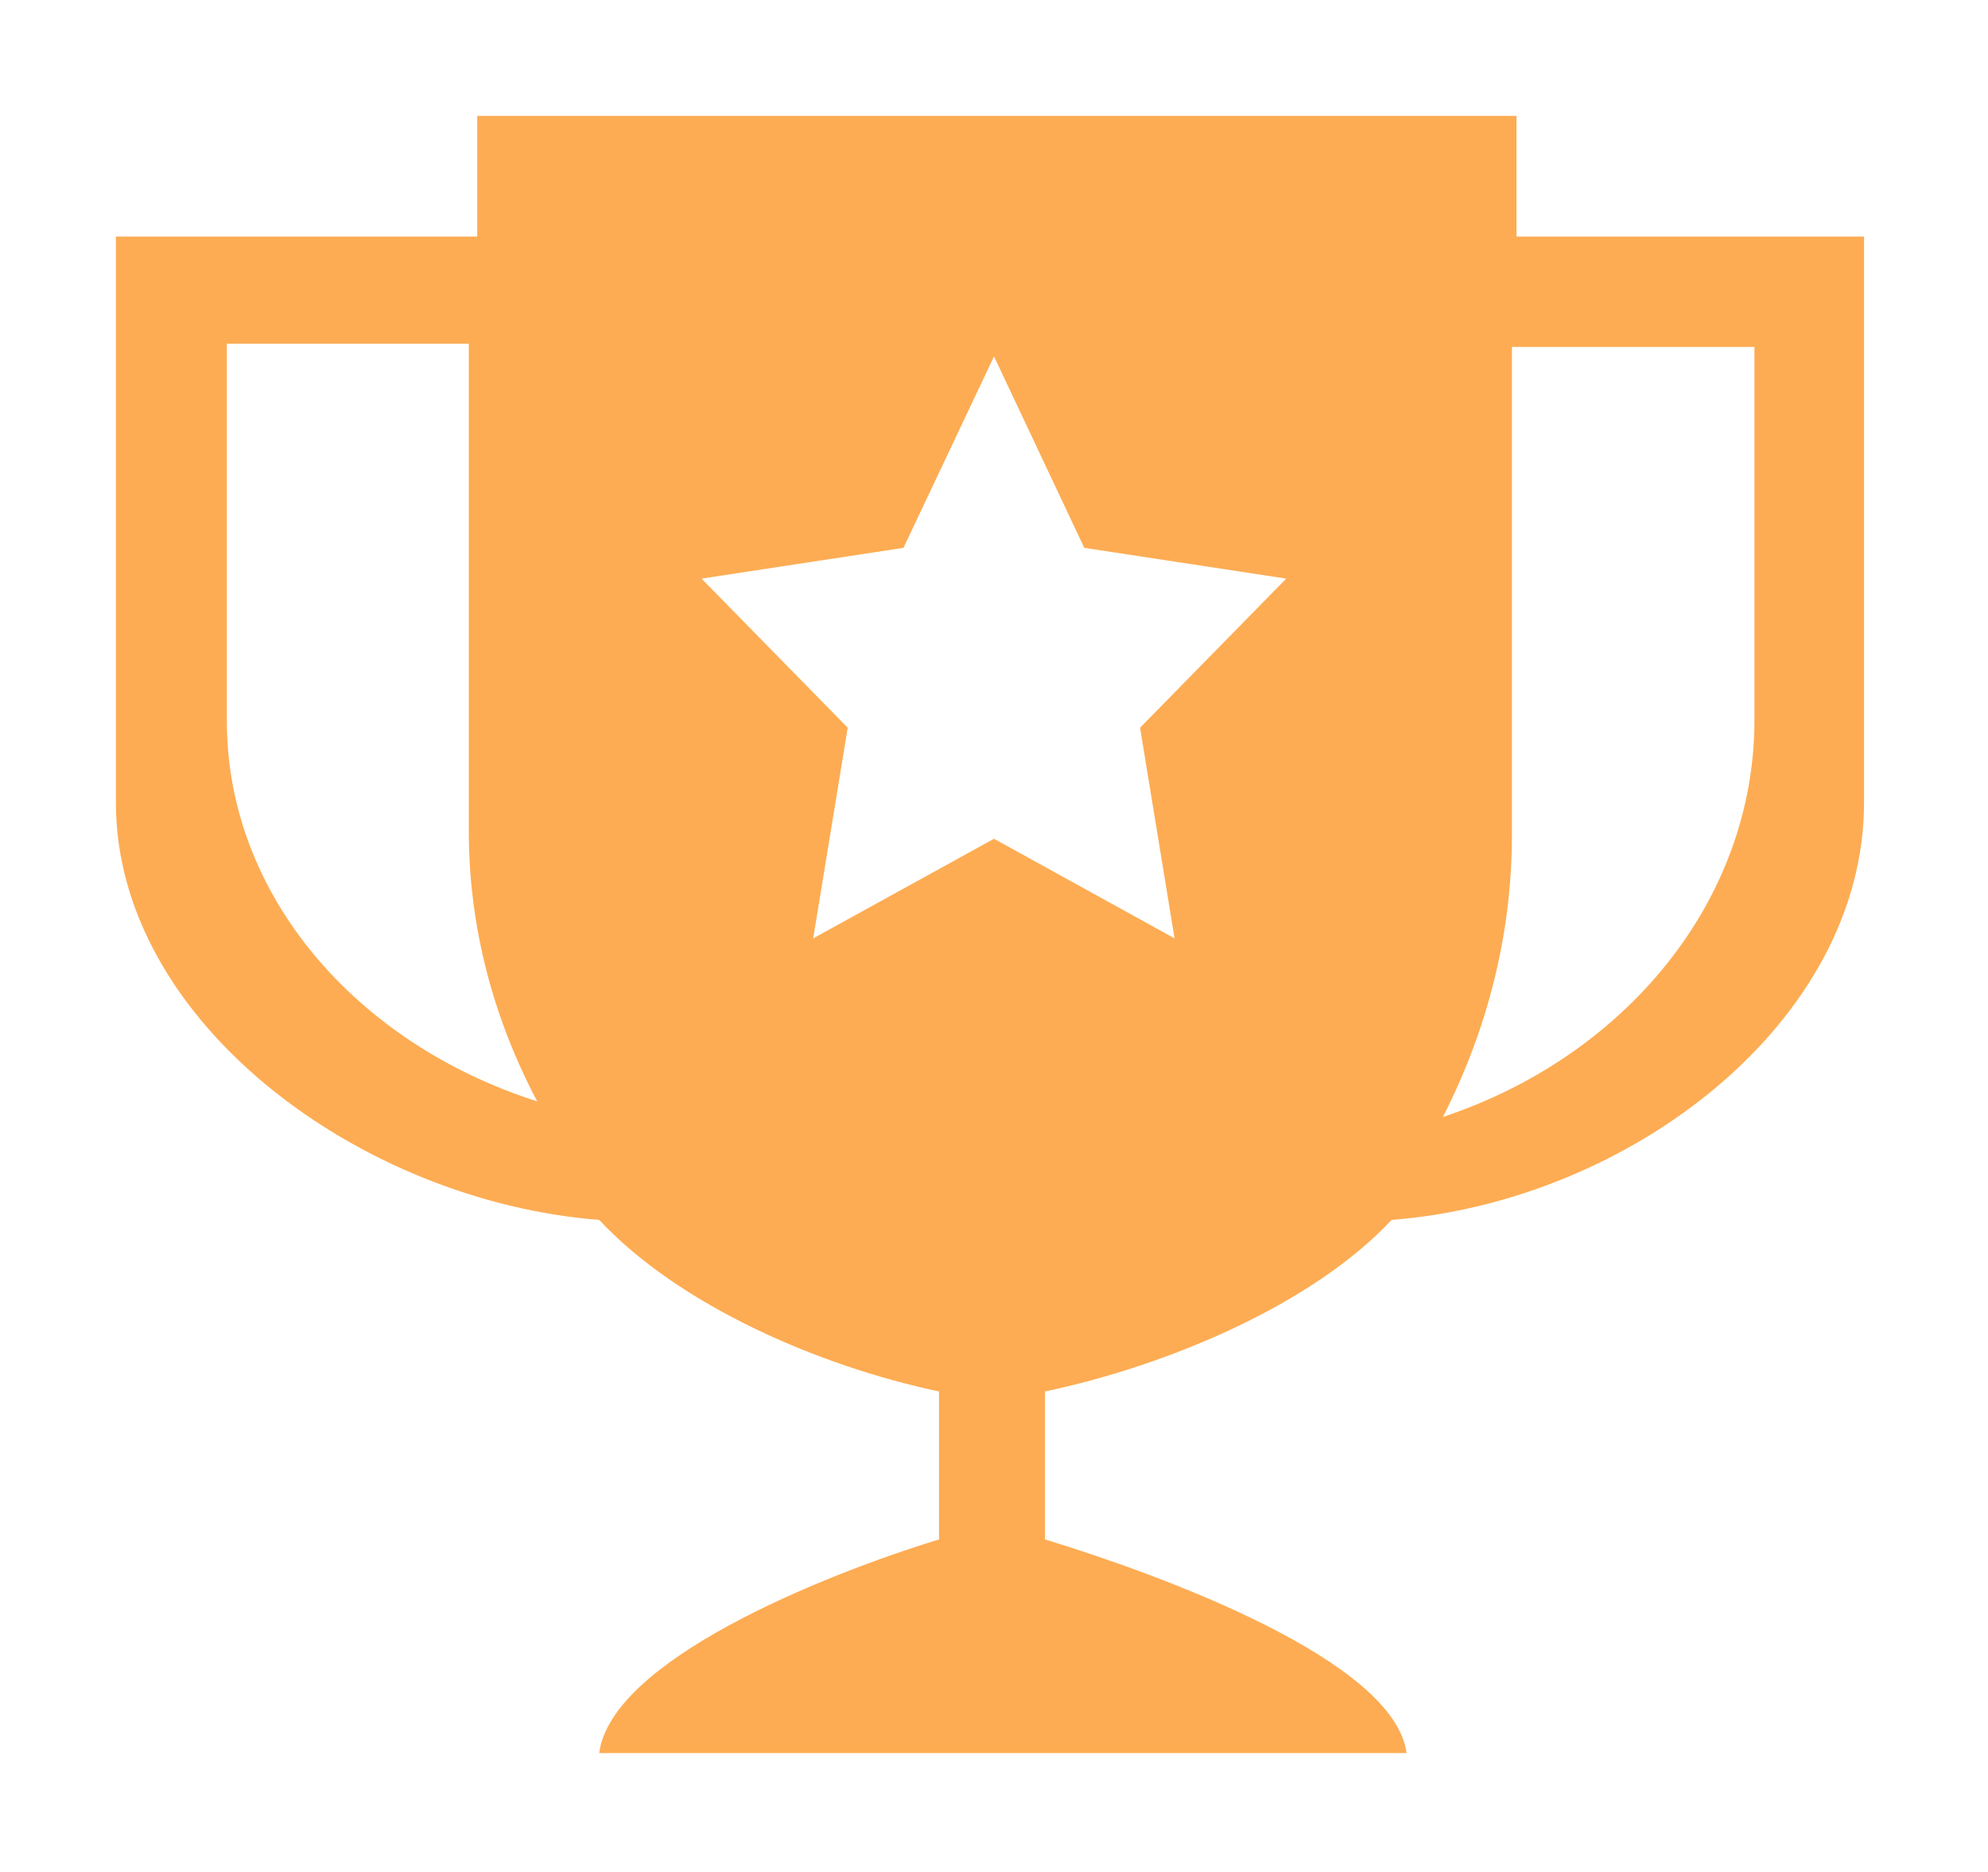 <svg width="189" height="178" viewBox="0 0 189 178" fill="none" xmlns="http://www.w3.org/2000/svg">
<path fill-rule="evenodd" clip-rule="evenodd" d="M144.174 11.019H45.371V22.489H11.018V76.289C11.018 97.082 34.209 114.192 56.967 115.972C64.438 123.982 77.579 129.801 89.275 132.282V146.344C78.09 149.781 58.112 157.858 56.967 166.658H133.723C132.567 157.858 110.554 149.77 99.347 146.344V132.282C111.088 129.801 124.818 123.982 132.3 115.972C155.047 114.192 177.215 97.082 177.215 76.289V22.489H144.174V11.019ZM21.568 32.679H44.571V79.026C44.571 88.171 46.928 96.871 51.075 104.703C33.864 99.218 21.568 85.089 21.568 68.558V32.679ZM111.666 89.206L94.5 79.738L77.312 89.206L80.592 69.18L66.695 55.007L85.895 52.081L94.5 33.881L103.083 52.081L122.283 55.007L108.386 69.18L111.666 89.206ZM137.181 106.182C141.35 97.994 143.74 88.939 143.74 79.36V32.98H166.798V68.424C166.798 85.701 154.446 100.453 137.181 106.182Z" fill="#FDAC53"/>
</svg>
